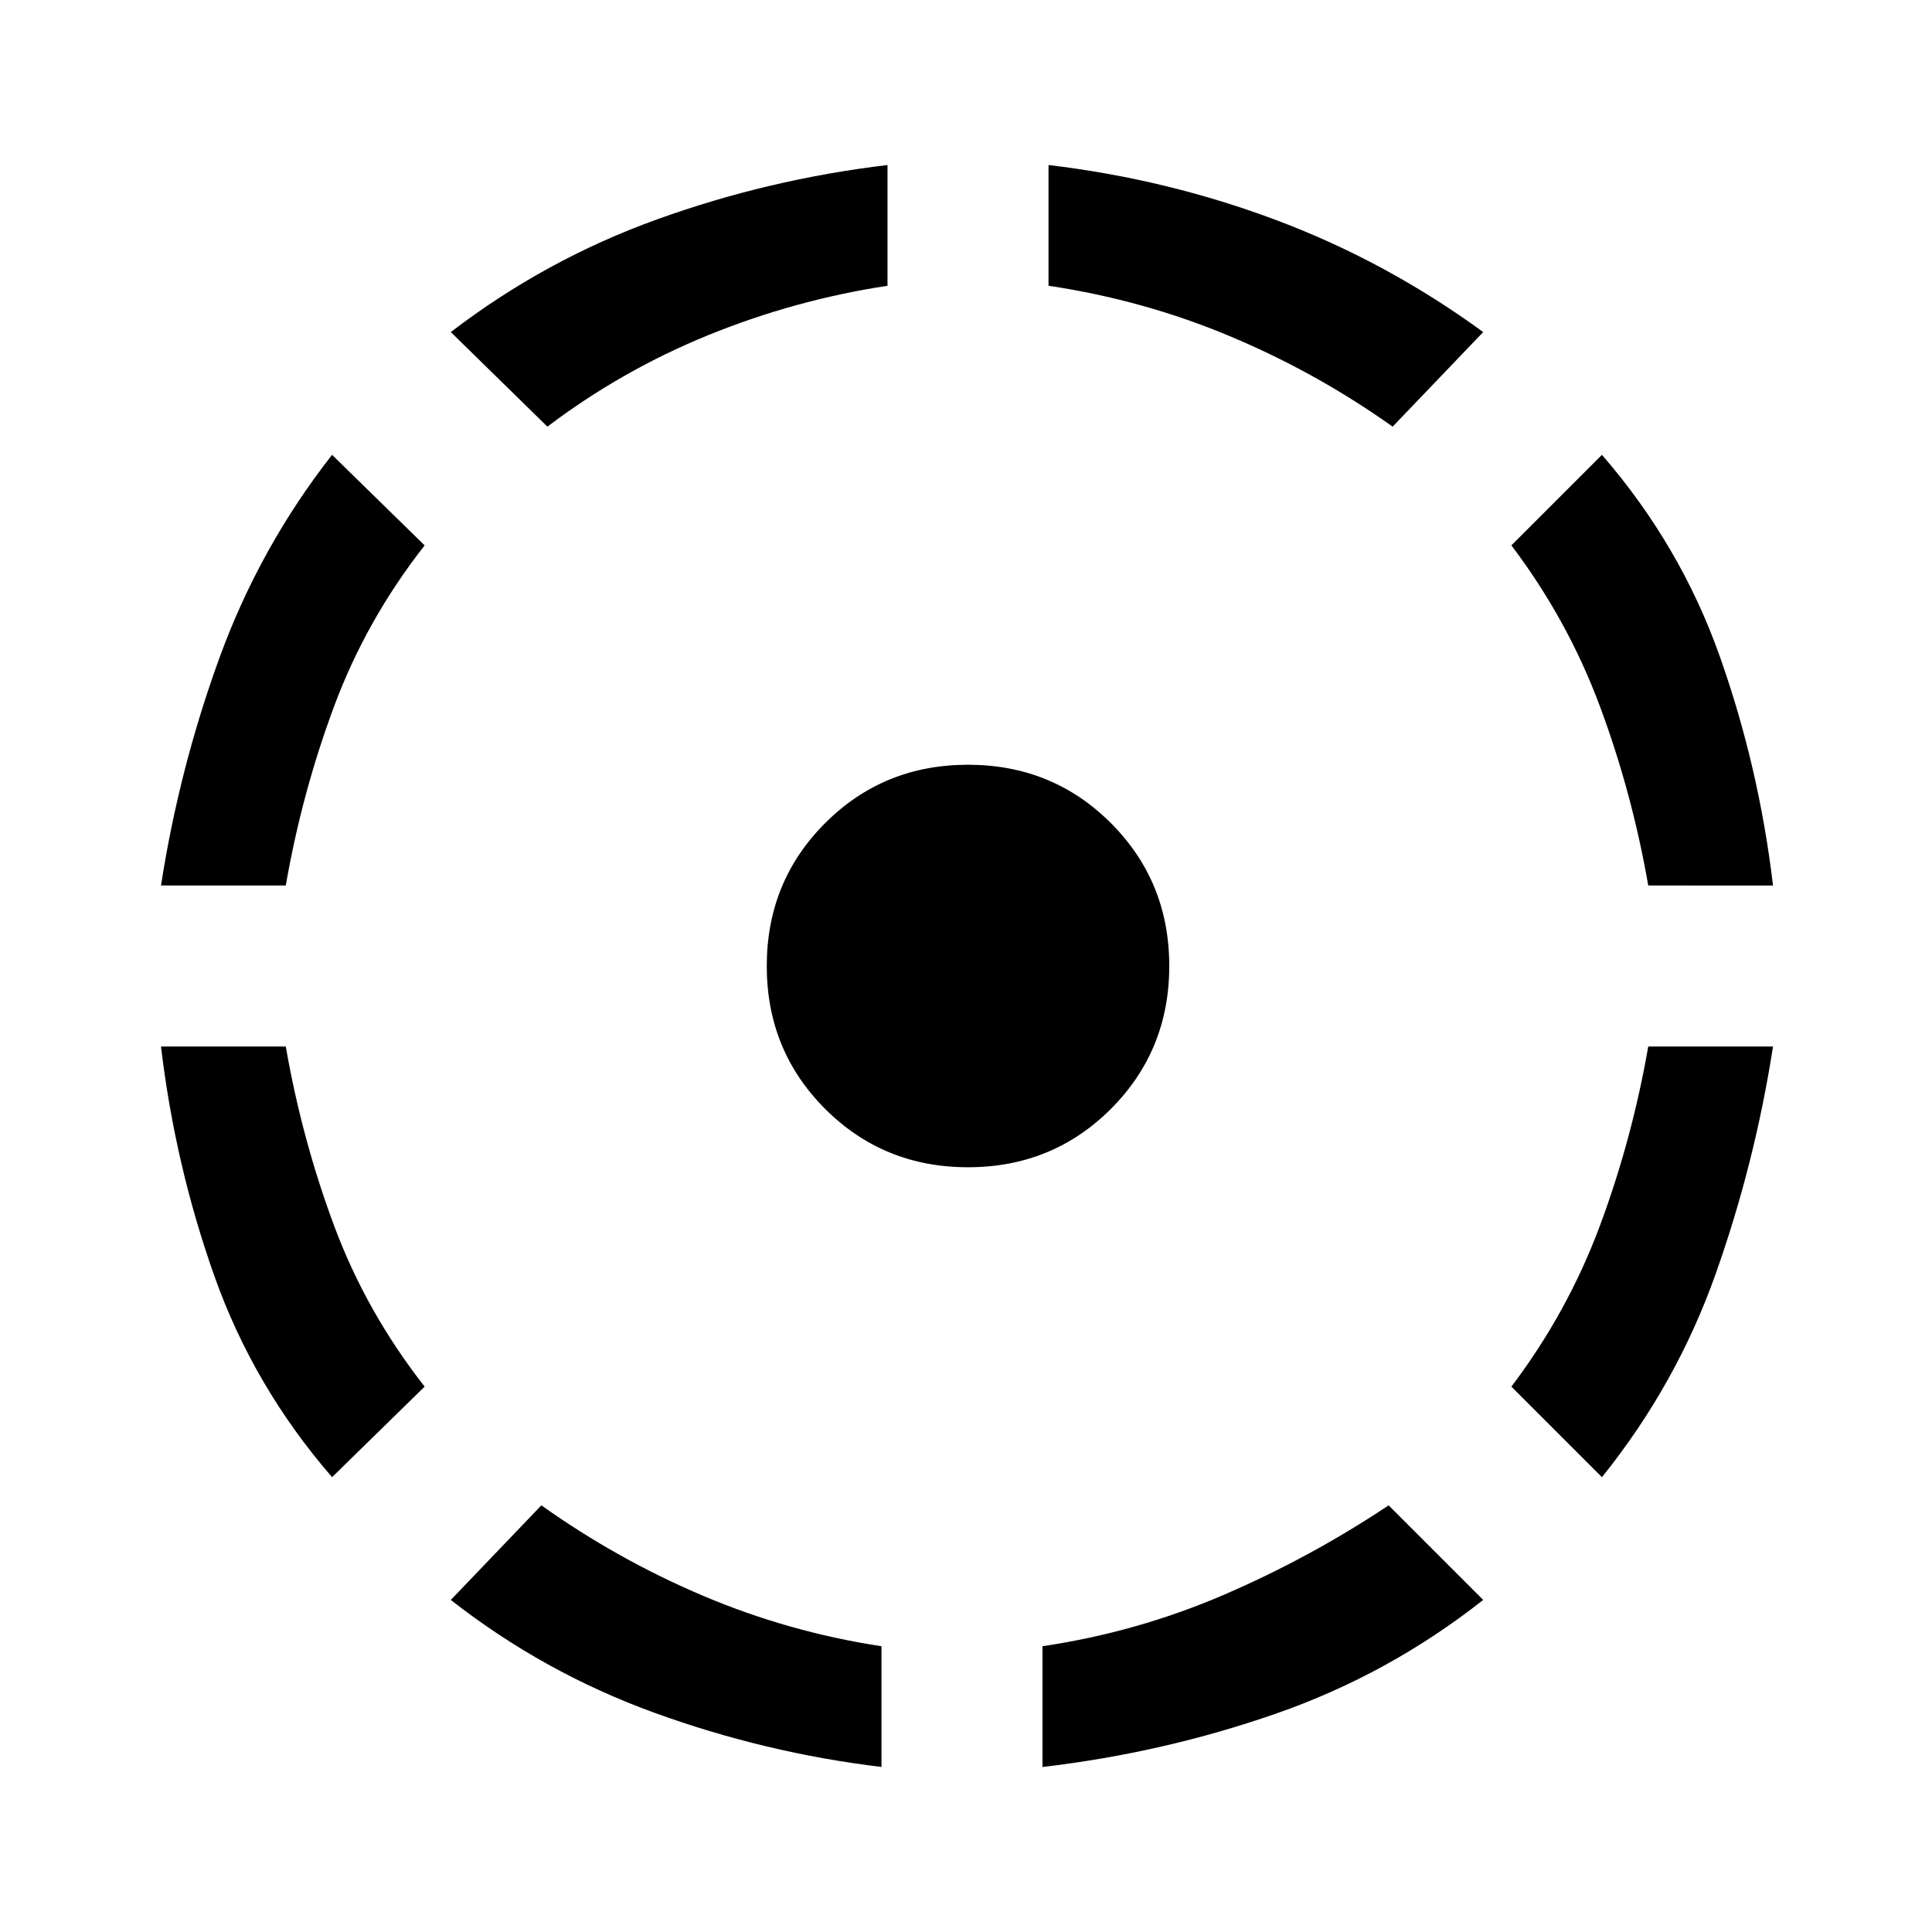 <svg xmlns="http://www.w3.org/2000/svg" height="48" width="48"><path d="M8.25 36.7q-1.95-2.25-2.925-5Q4.35 28.95 4 26h3.1q.4 2.3 1.2 4.45.8 2.15 2.25 4ZM4 22q.45-2.9 1.45-5.65 1-2.75 2.8-5.05l2.3 2.25q-1.45 1.85-2.25 4T7.1 22Zm17.9 21.9q-2.9-.35-5.65-1.35-2.75-1-5.05-2.8l2.25-2.35q1.9 1.35 4.025 2.25 2.125.9 4.425 1.25Zm-8.3-33.3-2.4-2.35q2.35-1.8 5.125-2.8 2.775-1 5.725-1.35v3q-2.3.35-4.45 1.225-2.15.875-4 2.275ZM24.05 29q-2.1 0-3.55-1.45-1.45-1.45-1.45-3.55 0-2.1 1.45-3.55Q21.95 19 24.05 19q2.1 0 3.55 1.45 1.45 1.45 1.45 3.55 0 2.1-1.45 3.55Q26.15 29 24.05 29Zm1.85 14.9v-3q2.35-.35 4.5-1.275 2.15-.925 4.1-2.225l2.35 2.35q-2.35 1.85-5.15 2.825-2.8.975-5.8 1.325Zm8.7-33.3q-1.9-1.35-4.05-2.25-2.15-.9-4.5-1.25v-3q2.95.35 5.675 1.375Q34.45 6.5 36.85 8.25Zm5.2 26.1-2.25-2.25q1.4-1.85 2.2-4 .8-2.15 1.2-4.45h3.1q-.45 2.9-1.425 5.65-.975 2.75-2.825 5.05ZM40.95 22q-.4-2.3-1.2-4.45-.8-2.15-2.2-4l2.25-2.25q1.95 2.25 2.925 5 .975 2.75 1.325 5.7Z"/></svg>